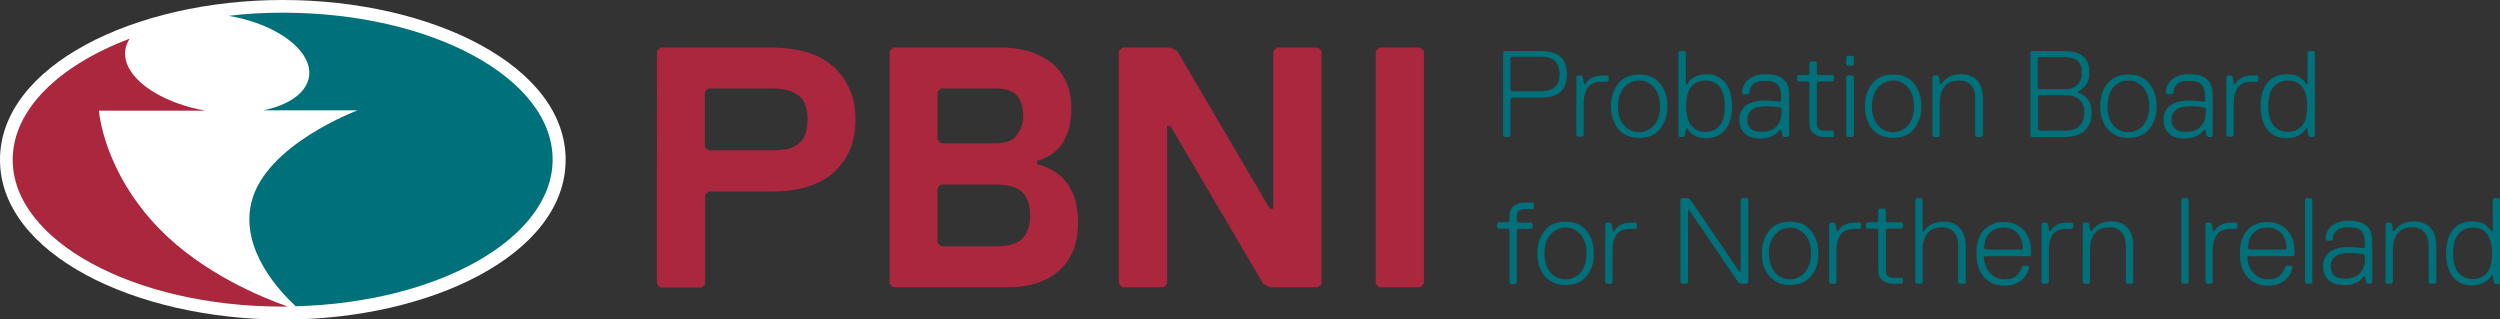 <?xml version="1.0" encoding="utf-8"?>
<!-- Generator: Adobe Illustrator 26.0.2, SVG Export Plug-In . SVG Version: 6.00 Build 0)  -->
<svg version="1.1" id="Layer_1" xmlns="http://www.w3.org/2000/svg" xmlns:xlink="http://www.w3.org/1999/xlink" x="0px" y="0px"
	 viewBox="0 0 788.5 100.7" style="enable-background:new 0 0 788.5 100.7;" xml:space="preserve">
<rect x="0" y="0" width="788.5" height="100.7" fill="#333333" stroke="none"/>
<style type="text/css">
	.st0{fill:#AA273D;}
	.st1{fill:#00717B;}
	.st2{fill:#FFFFFF;}
</style>
<g>
	<g>
		<path class="st0" d="M269.8,37.7c0,3.8-0.6,7.1-1.9,9.9c-1.3,2.8-3.1,5.2-5.3,7.1c-2.3,1.9-5,3.3-8.2,4.3
			c-3.2,0.9-6.7,1.4-10.4,1.4h-20.5l-1.1,1.1v28.1l-1.1,1.1h-13l-1.1-1.1V16.1l1.1-1.1h35.6c3.7,0,7.2,0.5,10.4,1.4
			c3.2,0.9,5.9,2.4,8.2,4.3c2.3,1.9,4,4.3,5.3,7.1C269.2,30.6,269.8,33.9,269.8,37.7z M254.7,37.7c0-3.7-1-6.3-3-7.7
			c-2-1.4-4.6-2.1-7.8-2.1h-20.5l-1.1,1.1v17.3l1.1,1.1h20.5c1.6,0,3-0.1,4.4-0.4c1.3-0.3,2.5-0.8,3.5-1.6c1-0.8,1.7-1.8,2.2-3
			C254.4,41.1,254.7,39.5,254.7,37.7z"/>
		<path class="st0" d="M340,70.1c0,3.8-0.6,7-1.8,9.6c-1.2,2.6-2.9,4.7-4.9,6.3c-2.1,1.6-4.4,2.8-7,3.5c-2.6,0.7-5.2,1.1-7.9,1.1
			h-36.7l-1.1-1.1V16.1l1.1-1.1h34.6c2.7,0,5.3,0.4,7.9,1.1c2.6,0.7,4.9,1.9,7,3.4c2.1,1.5,3.7,3.5,4.9,6c1.2,2.4,1.8,5.4,1.8,9
			c0,3.8-0.8,7.2-2.5,10.2c-1.7,2.9-4.5,5-8.3,6v1.1c4.3,1.1,7.6,3.2,9.7,6.3C338.9,61.1,340,65.1,340,70.1z M322.7,36.6
			c0-2.7-0.6-4.9-1.9-6.4c-1.3-1.5-3.5-2.3-6.7-2.3h-17.3l-1.1,1.1v15.1l1.1,1.1h17.3c3.2,0,5.5-0.9,6.7-2.7
			C322.1,40.7,322.7,38.7,322.7,36.6z M324.9,67.9c0-3.2-0.8-5.7-2.5-7.3c-1.7-1.6-4.4-2.4-8.3-2.4h-17.3l-1.1,1.1v17.3l1.1,1.1
			h17.3c3.9,0,6.7-0.8,8.3-2.4C324.1,73.6,324.9,71.1,324.9,67.9z"/>
		<path class="st0" d="M354,15h15.1l2.2,1.1l29.2,49.7h1.1V16.1l1.1-1.1h13l1.1,1.1v73.4l-1.1,1.1h-15.1l-2.2-1.1l-29.2-49.7h-1.1
			v49.7l-1.1,1.1h-13l-1.1-1.1V16.1L354,15z"/>
		<path class="st0" d="M448,90.6h-13l-1.1-1.1V16.1L435,15h13l1.1,1.1v73.4L448,90.6z"/>
	</g>
	<g>
		<path class="st1" d="M494.2,23.4c0,2.5-0.7,4.4-2,5.6c-1.4,1.2-3.5,1.8-6.5,1.8h-8.9l-0.4,0.4v11.6l-0.4,0.4h-1.5l-0.4-0.4V16.5
			l0.4-0.4h11.2c2.9,0,5.1,0.6,6.5,1.8C493.5,19,494.2,20.9,494.2,23.4z M491.9,23.4c0-1.1-0.2-1.9-0.4-2.6
			c-0.3-0.7-0.7-1.2-1.2-1.7c-0.5-0.4-1.1-0.7-1.8-0.9c-0.7-0.2-1.5-0.3-2.4-0.3h-9.3l-0.4,0.4v10.1l0.4,0.4h8.9
			c1,0,1.8-0.1,2.6-0.3c0.8-0.2,1.4-0.5,2-0.9c0.5-0.4,0.9-1,1.2-1.7C491.7,25.4,491.9,24.5,491.9,23.4z"/>
		<path class="st1" d="M507,23.8l0.4,0.4v1.2l-0.4,0.4H505c-1.9,0-3.3,0.6-4.2,1.8c-0.8,1.2-1.3,2.8-1.3,4.7v10.4l-0.4,0.4h-1.5
			l-0.4-0.4V24.2l0.4-0.4h1.2l0.4,0.4l0.4,2.3h0.4c0.6-1,1.4-1.7,2.3-2.1c0.9-0.4,2-0.6,3.1-0.6H507z"/>
		<path class="st1" d="M517,43.5c-1.3,0-2.4-0.2-3.5-0.6c-1.1-0.4-2-1.1-2.8-1.9c-0.8-0.8-1.4-1.9-1.9-3.2c-0.4-1.2-0.7-2.7-0.7-4.3
			c0-1.6,0.2-3.1,0.7-4.3c0.5-1.3,1.1-2.3,1.9-3.2c0.8-0.9,1.7-1.5,2.8-1.9c1.1-0.4,2.3-0.6,3.5-0.6c1.3,0,2.4,0.2,3.5,0.6
			c1.1,0.4,2,1.1,2.8,1.9c0.8,0.9,1.4,1.9,1.9,3.2c0.5,1.2,0.7,2.7,0.7,4.3c0,1.6-0.2,3.1-0.7,4.3c-0.5,1.2-1.1,2.3-1.9,3.2
			c-0.8,0.9-1.7,1.5-2.8,1.9C519.5,43.3,518.3,43.5,517,43.5z M517,25.4c-1,0-1.9,0.2-2.7,0.6c-0.8,0.4-1.5,0.9-2.1,1.6
			c-0.6,0.7-1,1.5-1.4,2.6c-0.3,1-0.5,2.1-0.5,3.4c0,1.3,0.2,2.4,0.5,3.4c0.3,1,0.8,1.9,1.4,2.5c0.6,0.7,1.3,1.2,2.1,1.6
			c0.8,0.4,1.7,0.6,2.7,0.6c1,0,1.8-0.2,2.6-0.6c0.8-0.4,1.5-0.9,2.1-1.6c0.6-0.7,1-1.5,1.4-2.5c0.3-1,0.5-2.1,0.5-3.4
			c0-1.3-0.2-2.4-0.5-3.4c-0.3-1-0.8-1.9-1.4-2.6c-0.6-0.7-1.3-1.2-2.1-1.6C518.9,25.5,518,25.4,517,25.4z"/>
		<path class="st1" d="M538.3,23.4c1.3,0,2.5,0.2,3.5,0.8c1,0.5,1.9,1.2,2.5,2.1c0.7,0.9,1.2,2,1.5,3.2c0.3,1.2,0.5,2.6,0.5,4
			c0,1.4-0.2,2.8-0.5,4c-0.3,1.2-0.8,2.3-1.5,3.2c-0.7,0.9-1.5,1.6-2.5,2.1c-1,0.5-2.2,0.8-3.5,0.8c-1.7,0-3.1-0.3-4.1-1
			c-1-0.6-1.7-1.4-2-2.1h-0.4l-0.4,2.3l-0.4,0.4h-1.2l-0.4-0.4V16.5l0.4-0.4h1.5l0.4,0.4v10.1h0.4c0.4-0.8,1-1.5,2-2.1
			C535.2,23.8,536.5,23.4,538.3,23.4z M537.9,25.4c-1.9,0-3.4,0.7-4.5,2c-1.1,1.3-1.6,3.4-1.6,6.1c0,2.7,0.6,4.8,1.6,6.1
			c1.1,1.3,2.6,2,4.5,2c1.9,0,3.4-0.7,4.5-2c1.1-1.3,1.6-3.4,1.6-6.1c0-2.7-0.6-4.8-1.6-6.1C541.3,26,539.8,25.4,537.9,25.4z"/>
		<path class="st1" d="M563.8,43.2h-1.2l-0.4-0.4l-0.4-1.9h-0.4c-0.2,0.3-0.5,0.6-0.8,0.9c-0.3,0.3-0.7,0.6-1.2,0.9
			c-0.5,0.3-1.1,0.5-1.7,0.7c-0.7,0.2-1.5,0.3-2.5,0.3c-2.2,0-3.8-0.5-4.9-1.6c-1.1-1-1.7-2.5-1.7-4.2c0-2.1,0.7-3.7,2.2-4.7
			c1.4-1,3.4-1.5,6-1.5c0.6,0,1.2,0,1.7,0.1c0.5,0,1,0.1,1.5,0.1c0.2,0,0.5,0.1,0.7,0.1c0.2,0,0.5,0.1,0.7,0.1l0.4-0.4v-1.2
			c0-1.7-0.4-3-1.1-3.8c-0.7-0.8-2-1.2-4-1.2c-1,0-1.8,0.1-2.4,0.3c-0.6,0.2-1.2,0.5-1.5,0.9c-0.4,0.4-0.7,0.8-0.8,1.2
			c-0.2,0.5-0.2,0.9-0.2,1.4l-0.4,0.4h-1.6l-0.4-0.4c0-0.8,0.2-1.5,0.5-2.2c0.3-0.7,0.7-1.3,1.4-1.9c0.6-0.5,1.4-1,2.3-1.3
			c0.9-0.3,2-0.5,3.3-0.5c1.4,0,2.6,0.2,3.6,0.5c1,0.3,1.7,0.8,2.3,1.4c0.6,0.6,0.9,1.3,1.2,2.2c0.2,0.9,0.3,1.8,0.3,2.9v12.4
			L563.8,43.2z M561.9,34.3l-0.4-0.4l-0.6-0.1c-0.2,0-0.4-0.1-0.7-0.1c-0.4-0.1-0.8-0.1-1.3-0.1c-0.5,0-1.1-0.1-1.6-0.1
			c-2.3,0-3.9,0.4-4.8,1.1c-0.9,0.8-1.4,1.8-1.4,3.1c0,1.2,0.3,2.1,1,2.8c0.7,0.7,1.9,1.1,3.6,1.1c1,0,2-0.2,2.8-0.5
			c0.8-0.3,1.4-0.8,1.9-1.3c0.5-0.6,0.9-1.2,1.1-1.9c0.2-0.7,0.4-1.4,0.4-2.1V34.3z"/>
		<path class="st1" d="M578.1,43.2h-2.7c-1.4,0-2.5-0.4-3.4-1.1c-0.9-0.7-1.3-1.8-1.3-3.2V26.1l-0.4-0.4h-3.1l-0.4-0.4v-1.2l0.4-0.4
			h3.1l0.4-0.4v-3.5l0.4-0.4h1.5l0.4,0.4v3.5l0.4,0.4h4.6l0.4,0.4v1.2l-0.4,0.4h-4.6l-0.4,0.4v12.8c0,1.6,0.8,2.3,2.3,2.3h2.7
			l0.4,0.4v1.2L578.1,43.2z"/>
		<path class="st1" d="M584.3,20.7h-1.6l-0.4-0.4V18l0.4-0.4h1.6l0.4,0.4v2.3L584.3,20.7z M584.3,43.2h-1.6l-0.4-0.4V24.2l0.4-0.4
			h1.6l0.4,0.4v18.6L584.3,43.2z"/>
		<path class="st1" d="M597.1,43.5c-1.3,0-2.4-0.2-3.5-0.6c-1.1-0.4-2-1.1-2.8-1.9c-0.8-0.8-1.4-1.9-1.9-3.2
			c-0.4-1.2-0.7-2.7-0.7-4.3c0-1.6,0.2-3.1,0.7-4.3c0.5-1.3,1.1-2.3,1.9-3.2c0.8-0.9,1.7-1.5,2.8-1.9c1.1-0.4,2.3-0.6,3.5-0.6
			c1.3,0,2.4,0.2,3.5,0.6c1.1,0.4,2,1.1,2.8,1.9c0.8,0.9,1.4,1.9,1.9,3.2c0.5,1.2,0.7,2.7,0.7,4.3c0,1.6-0.2,3.1-0.7,4.3
			c-0.5,1.2-1.1,2.3-1.9,3.2c-0.8,0.9-1.7,1.5-2.8,1.9C599.5,43.3,598.3,43.5,597.1,43.5z M597.1,25.4c-1,0-1.9,0.2-2.7,0.6
			c-0.8,0.4-1.5,0.9-2.1,1.6c-0.6,0.7-1,1.5-1.4,2.6c-0.3,1-0.5,2.1-0.5,3.4c0,1.3,0.2,2.4,0.5,3.4c0.3,1,0.8,1.9,1.4,2.5
			c0.6,0.7,1.3,1.2,2.1,1.6c0.8,0.4,1.7,0.6,2.7,0.6c0.9,0,1.8-0.2,2.6-0.6c0.8-0.4,1.5-0.9,2.1-1.6c0.6-0.7,1-1.5,1.4-2.5
			c0.3-1,0.5-2.1,0.5-3.4c0-1.3-0.2-2.4-0.5-3.4c-0.3-1-0.8-1.9-1.4-2.6c-0.6-0.7-1.3-1.2-2.1-1.6C598.9,25.5,598,25.4,597.1,25.4z"
			/>
		<path class="st1" d="M624.9,43.2h-1.5l-0.4-0.4V31.2c0-1.9-0.4-3.4-1.3-4.3c-0.9-1-2.1-1.5-3.7-1.5c-2.1,0-3.7,0.6-4.7,1.9
			c-1,1.3-1.5,2.9-1.5,5.1v10.4l-0.4,0.4h-1.5l-0.4-0.4V24.2l0.4-0.4h1.2l0.4,0.4l0.4,2.3h0.4c0.6-1,1.4-1.7,2.5-2.3
			c1.1-0.5,2.3-0.8,3.7-0.8c2.2,0,3.9,0.6,5.1,1.9c1.2,1.3,1.8,3.2,1.8,5.8v11.6L624.9,43.2z"/>
		<path class="st1" d="M659.7,35.4c0,1.4-0.2,2.7-0.7,3.7c-0.5,1-1.1,1.8-1.8,2.4c-0.8,0.6-1.7,1-2.7,1.3c-1,0.3-2.1,0.4-3.3,0.4
			h-10.4l-0.4-0.4V16.5l0.4-0.4h10.1c1.2,0,2.2,0.1,3.2,0.3c1,0.2,1.8,0.6,2.6,1.1c0.7,0.5,1.3,1.2,1.7,2.1c0.4,0.9,0.6,2,0.6,3.4
			c0,2.7-1.2,4.6-3.5,5.8v0.4c1.2,0.4,2.2,1.1,3,2.1C659.3,32.3,659.7,33.7,659.7,35.4z M656.6,23c0-1.8-0.4-3-1.3-3.8
			c-0.9-0.8-2.4-1.2-4.5-1.2h-7.7l-0.4,0.4v9.3l0.4,0.4h8.1c1.8,0,3.1-0.4,4-1.4C656.1,25.8,656.6,24.6,656.6,23z M657.4,35.4
			c0-1.8-0.6-3.1-1.6-4c-1.1-0.9-2.6-1.4-4.5-1.4h-8.1l-0.4,0.4v10.4l0.4,0.4h8.1c2.1,0,3.7-0.5,4.7-1.6
			C656.9,38.6,657.4,37.2,657.4,35.4z"/>
		<path class="st1" d="M671.3,43.5c-1.3,0-2.4-0.2-3.5-0.6c-1.1-0.4-2-1.1-2.8-1.9c-0.8-0.8-1.4-1.9-1.9-3.2
			c-0.5-1.2-0.7-2.7-0.7-4.3c0-1.6,0.2-3.1,0.7-4.3c0.4-1.3,1.1-2.3,1.9-3.2c0.8-0.9,1.7-1.5,2.8-1.9c1.1-0.4,2.3-0.6,3.5-0.6
			c1.3,0,2.4,0.2,3.5,0.6c1.1,0.4,2,1.1,2.8,1.9c0.8,0.9,1.4,1.9,1.9,3.2c0.5,1.2,0.7,2.7,0.7,4.3c0,1.6-0.2,3.1-0.7,4.3
			c-0.4,1.2-1.1,2.3-1.9,3.2c-0.8,0.9-1.7,1.5-2.8,1.9C673.7,43.3,672.6,43.5,671.3,43.5z M671.3,25.4c-1,0-1.9,0.2-2.7,0.6
			c-0.8,0.4-1.5,0.9-2.1,1.6c-0.6,0.7-1,1.5-1.3,2.6c-0.3,1-0.5,2.1-0.5,3.4c0,1.3,0.2,2.4,0.5,3.4c0.3,1,0.8,1.9,1.3,2.5
			c0.6,0.7,1.3,1.2,2.1,1.6c0.8,0.4,1.7,0.6,2.7,0.6c1,0,1.8-0.2,2.6-0.6c0.8-0.4,1.5-0.9,2.1-1.6c0.6-0.7,1-1.5,1.4-2.5
			c0.3-1,0.5-2.1,0.5-3.4c0-1.3-0.2-2.4-0.5-3.4c-0.3-1-0.8-1.9-1.4-2.6c-0.6-0.7-1.3-1.2-2.1-1.6C673.1,25.5,672.2,25.4,671.3,25.4
			z"/>
		<path class="st1" d="M697.6,43.2h-1.2l-0.4-0.4l-0.4-1.9h-0.4c-0.2,0.3-0.5,0.6-0.8,0.9c-0.3,0.3-0.7,0.6-1.2,0.9
			c-0.5,0.3-1.1,0.5-1.7,0.7c-0.7,0.2-1.5,0.3-2.5,0.3c-2.2,0-3.8-0.5-4.9-1.6c-1.1-1-1.7-2.5-1.7-4.2c0-2.1,0.7-3.7,2.2-4.7
			c1.4-1,3.4-1.5,5.9-1.5c0.6,0,1.2,0,1.7,0.1c0.5,0,1,0.1,1.5,0.1c0.3,0,0.5,0.1,0.7,0.1c0.2,0,0.5,0.1,0.7,0.1l0.4-0.4v-1.2
			c0-1.7-0.4-3-1.1-3.8c-0.7-0.8-2-1.2-4-1.2c-1,0-1.8,0.1-2.4,0.3c-0.6,0.2-1.2,0.5-1.5,0.9c-0.4,0.4-0.7,0.8-0.8,1.2
			c-0.2,0.5-0.2,0.9-0.2,1.4l-0.4,0.4h-1.6l-0.4-0.4c0-0.8,0.1-1.5,0.4-2.2c0.3-0.7,0.8-1.3,1.4-1.9c0.6-0.5,1.4-1,2.3-1.3
			c0.9-0.3,2-0.5,3.3-0.5c1.4,0,2.6,0.2,3.6,0.5c1,0.3,1.7,0.8,2.3,1.4c0.6,0.6,0.9,1.3,1.2,2.2c0.2,0.9,0.3,1.8,0.3,2.9v12.4
			L697.6,43.2z M695.7,34.3l-0.4-0.4l-0.6-0.1c-0.2,0-0.4-0.1-0.7-0.1c-0.4-0.1-0.8-0.1-1.3-0.1c-0.5,0-1.1-0.1-1.6-0.1
			c-2.3,0-3.9,0.4-4.8,1.1c-0.9,0.8-1.4,1.8-1.4,3.1c0,1.2,0.3,2.1,1,2.8c0.7,0.7,1.9,1.1,3.6,1.1c1,0,2-0.2,2.8-0.5
			c0.8-0.3,1.4-0.8,1.9-1.3c0.5-0.6,0.9-1.2,1.1-1.9c0.2-0.7,0.4-1.4,0.4-2.1V34.3z"/>
		<path class="st1" d="M711.9,23.8l0.4,0.4v1.2l-0.4,0.4H710c-1.9,0-3.3,0.6-4.2,1.8c-0.8,1.2-1.3,2.8-1.3,4.7v10.4l-0.4,0.4h-1.5
			l-0.4-0.4V24.2l0.4-0.4h1.2l0.4,0.4l0.4,2.3h0.4c0.6-1,1.4-1.7,2.3-2.1c0.9-0.4,2-0.6,3.1-0.6H711.9z"/>
		<path class="st1" d="M721.2,23.4c1.7,0,3.1,0.3,4.1,1c1,0.6,1.7,1.4,2.1,2.1h0.4V16.5l0.4-0.4h1.5l0.4,0.4v26.3l-0.4,0.4h-1.2
			l-0.4-0.4l-0.4-2.3h-0.4c-0.4,0.8-1.1,1.5-2.1,2.1c-1,0.6-2.4,1-4.1,1c-1.4,0-2.6-0.3-3.6-0.8c-1-0.5-1.9-1.2-2.5-2.1
			c-0.7-0.9-1.2-2-1.5-3.2c-0.3-1.2-0.5-2.6-0.5-4c0-1.4,0.2-2.8,0.5-4c0.3-1.2,0.9-2.3,1.5-3.2c0.7-0.9,1.5-1.6,2.5-2.1
			C718.6,23.7,719.8,23.4,721.2,23.4z M721.6,25.4c-1.9,0-3.4,0.7-4.5,2c-1.1,1.3-1.7,3.4-1.7,6.1c0,2.7,0.6,4.8,1.7,6.1
			c1.1,1.3,2.6,2,4.5,2s3.5-0.7,4.5-2c1.1-1.3,1.6-3.4,1.6-6.1c0-2.7-0.5-4.8-1.6-6.1C725,26,723.5,25.4,721.6,25.4z"/>
		<path class="st1" d="M483.8,64.4v1.2l-0.4,0.4h-2.7c-1.5,0-2.3,0.8-2.3,2.3v1.5l0.4,0.4h4.2l0.4,0.4v1.2l-0.4,0.4h-4.2l-0.4,0.4
			v16.6l-0.4,0.4h-1.5l-0.4-0.4V72.5l-0.4-0.4h-3.1l-0.4-0.4v-1.2l0.4-0.4h3.1l0.4-0.4v-1.5c0-1.4,0.4-2.4,1.3-3.2
			c0.9-0.7,2-1.1,3.4-1.1h2.7L483.8,64.4z"/>
		<path class="st1" d="M493.8,89.9c-1.3,0-2.4-0.2-3.5-0.6c-1.1-0.4-2-1.1-2.8-1.9c-0.8-0.8-1.4-1.9-1.9-3.1
			c-0.5-1.3-0.7-2.7-0.7-4.4c0-1.7,0.2-3.1,0.7-4.3c0.5-1.3,1.1-2.3,1.9-3.2c0.8-0.9,1.7-1.5,2.8-1.9c1.1-0.4,2.3-0.6,3.5-0.6
			c1.3,0,2.4,0.2,3.5,0.6c1.1,0.4,2,1.1,2.8,1.9c0.8,0.8,1.4,1.9,1.9,3.2c0.4,1.3,0.7,2.7,0.7,4.3c0,1.7-0.2,3.1-0.7,4.4
			c-0.5,1.2-1.1,2.3-1.9,3.1c-0.8,0.9-1.7,1.5-2.8,1.9C496.3,89.7,495.1,89.9,493.8,89.9z M493.8,71.8c-1,0-1.9,0.2-2.7,0.6
			c-0.8,0.4-1.5,0.9-2.1,1.6c-0.6,0.7-1,1.5-1.4,2.5c-0.3,1-0.5,2.1-0.5,3.4c0,1.3,0.2,2.4,0.5,3.4c0.3,1,0.8,1.9,1.4,2.6
			c0.6,0.7,1.3,1.2,2.1,1.6c0.8,0.4,1.7,0.6,2.7,0.6c1,0,1.8-0.2,2.7-0.6c0.8-0.4,1.5-0.9,2.1-1.6c0.6-0.7,1-1.6,1.3-2.6
			c0.3-1,0.5-2.1,0.5-3.4c0-1.3-0.2-2.4-0.5-3.4c-0.3-1-0.8-1.9-1.3-2.5c-0.6-0.7-1.3-1.2-2.1-1.6C495.7,71.9,494.8,71.8,493.8,71.8
			z"/>
		<path class="st1" d="M515.9,70.2l0.4,0.4v1.2l-0.4,0.4h-1.9c-1.9,0-3.3,0.6-4.2,1.8c-0.8,1.2-1.2,2.8-1.2,4.7v10.4l-0.4,0.4h-1.5
			l-0.4-0.4V70.6l0.4-0.4h1.2l0.4,0.4l0.4,2.3h0.4c0.6-1,1.4-1.7,2.3-2.1c0.9-0.4,2-0.6,3.1-0.6H515.9z"/>
		<path class="st1" d="M551,89.5h-1.9l-0.8-0.4l-15.5-22.8h-0.4v22.8l-0.4,0.4h-1.6l-0.4-0.4V62.9l0.4-0.4h1.9l0.8,0.4l15.5,22.8
			h0.4V62.9l0.4-0.4h1.6l0.4,0.4v26.3L551,89.5z"/>
		<path class="st1" d="M564.6,89.9c-1.3,0-2.4-0.2-3.5-0.6c-1.1-0.4-2-1.1-2.8-1.9c-0.8-0.8-1.4-1.9-1.9-3.1
			c-0.5-1.3-0.7-2.7-0.7-4.4c0-1.7,0.2-3.1,0.7-4.3c0.4-1.3,1.1-2.3,1.9-3.2c0.8-0.9,1.7-1.5,2.8-1.9c1.1-0.4,2.3-0.6,3.5-0.6
			c1.3,0,2.4,0.2,3.5,0.6c1.1,0.4,2,1.1,2.8,1.9c0.8,0.8,1.4,1.9,1.9,3.2c0.5,1.3,0.7,2.7,0.7,4.3c0,1.7-0.2,3.1-0.7,4.4
			c-0.4,1.2-1.1,2.3-1.9,3.1c-0.8,0.9-1.7,1.5-2.8,1.9C567,89.7,565.8,89.9,564.6,89.9z M564.6,71.8c-1,0-1.9,0.2-2.7,0.6
			c-0.8,0.4-1.5,0.9-2.1,1.6c-0.6,0.7-1,1.5-1.4,2.5c-0.3,1-0.5,2.1-0.5,3.4c0,1.3,0.2,2.4,0.5,3.4c0.3,1,0.8,1.9,1.4,2.6
			c0.6,0.7,1.3,1.2,2.1,1.6c0.8,0.4,1.7,0.6,2.7,0.6c0.9,0,1.8-0.2,2.6-0.6c0.8-0.4,1.5-0.9,2.1-1.6c0.6-0.7,1-1.6,1.4-2.6
			c0.3-1,0.5-2.1,0.5-3.4c0-1.3-0.2-2.4-0.5-3.4c-0.3-1-0.8-1.9-1.4-2.5c-0.6-0.7-1.3-1.2-2.1-1.6C566.4,71.9,565.5,71.8,564.6,71.8
			z"/>
		<path class="st1" d="M586.6,70.2l0.4,0.4v1.2l-0.4,0.4h-1.9c-1.9,0-3.3,0.6-4.2,1.8c-0.8,1.2-1.3,2.8-1.3,4.7v10.4l-0.4,0.4h-1.5
			l-0.4-0.4V70.6l0.4-0.4h1.2l0.4,0.4l0.4,2.3h0.4c0.6-1,1.4-1.7,2.3-2.1c0.9-0.4,2-0.6,3.1-0.6H586.6z"/>
		<path class="st1" d="M599.8,89.5h-2.7c-1.4,0-2.5-0.4-3.4-1.1c-0.9-0.7-1.3-1.8-1.3-3.2V72.5l-0.4-0.4h-3.1l-0.4-0.4v-1.2l0.4-0.4
			h3.1l0.4-0.4v-3.5l0.4-0.4h1.6l0.4,0.4v3.5l0.4,0.4h4.6l0.4,0.4v1.2l-0.4,0.4h-4.6l-0.4,0.4v12.8c0,1.6,0.8,2.3,2.3,2.3h2.7
			l0.4,0.4v1.2L599.8,89.5z"/>
		<path class="st1" d="M619.5,89.5h-1.5l-0.4-0.4V77.6c0-1.9-0.4-3.4-1.3-4.4c-0.9-1-2.1-1.5-3.7-1.5c-2.1,0-3.7,0.6-4.7,1.9
			c-1,1.3-1.5,2.9-1.5,5.1v10.4l-0.4,0.4h-1.5l-0.4-0.4V62.9l0.4-0.4h1.5l0.4,0.4v10.1h0.4c0.6-1,1.4-1.7,2.5-2.3
			c1.1-0.5,2.3-0.8,3.7-0.8c2.2,0,3.9,0.7,5.1,2c1.2,1.3,1.9,3.2,1.9,5.8v11.6L619.5,89.5z"/>
		<path class="st1" d="M626.1,80.6l-0.4,0.4c0,0.6,0.1,1.3,0.3,2.1c0.2,0.8,0.6,1.6,1.1,2.3c0.5,0.7,1.2,1.4,2,1.9
			c0.8,0.5,1.9,0.8,3.2,0.8c1.5,0,2.7-0.3,3.6-1.1c0.8-0.7,1.5-1.7,1.8-2.8l0.4-0.4h1.5l0.4,0.4c-0.1,0.6-0.3,1.2-0.6,1.9
			c-0.3,0.7-0.8,1.3-1.4,1.9c-0.6,0.6-1.4,1.1-2.3,1.5c-0.9,0.4-2.1,0.6-3.4,0.6c-1.5,0-2.9-0.3-4-0.8c-1.1-0.5-2-1.3-2.8-2.2
			c-0.7-0.9-1.3-2-1.6-3.2c-0.4-1.2-0.5-2.5-0.5-3.9v-0.8c0-1.3,0.2-2.6,0.6-3.7c0.4-1.1,0.9-2.1,1.7-2.9c0.7-0.8,1.6-1.5,2.7-1.9
			c1-0.5,2.2-0.7,3.6-0.7c1.3,0,2.5,0.2,3.6,0.7c1.1,0.5,2,1.1,2.7,1.9c0.7,0.8,1.3,1.8,1.7,2.9c0.4,1.1,0.6,2.4,0.6,3.7v1.2
			l-0.4,0.4H626.1z M638,78.3c0-0.7-0.1-1.4-0.3-2.2c-0.2-0.8-0.6-1.5-1-2.1c-0.5-0.7-1.1-1.2-1.9-1.6c-0.8-0.4-1.8-0.6-2.9-0.6
			c-1.2,0-2.1,0.2-2.9,0.6c-0.8,0.4-1.4,1-1.9,1.6c-0.5,0.7-0.8,1.4-1,2.1c-0.2,0.8-0.3,1.5-0.3,2.2l0.4,0.4h11.6L638,78.3z"/>
		<path class="st1" d="M653.5,70.2l0.4,0.4v1.2l-0.4,0.4h-1.9c-1.9,0-3.3,0.6-4.2,1.8c-0.8,1.2-1.2,2.8-1.2,4.7v10.4l-0.4,0.4h-1.5
			l-0.4-0.4V70.6l0.4-0.4h1.2l0.4,0.4l0.4,2.3h0.4c0.6-1,1.4-1.7,2.3-2.1c0.9-0.4,2-0.6,3.1-0.6H653.5z"/>
		<path class="st1" d="M672.5,89.5h-1.6l-0.4-0.4V77.6c0-1.9-0.5-3.4-1.4-4.4c-0.9-1-2.1-1.5-3.7-1.5c-2.1,0-3.7,0.6-4.7,1.9
			c-1,1.3-1.5,2.9-1.5,5.1v10.4l-0.4,0.4h-1.5l-0.4-0.4V70.6l0.4-0.4h1.2l0.4,0.4l0.4,2.3h0.4c0.6-1,1.4-1.7,2.5-2.3
			c1.1-0.5,2.3-0.8,3.7-0.8c2.2,0,3.9,0.7,5.1,2c1.2,1.3,1.8,3.2,1.8,5.8v11.6L672.5,89.5z"/>
		<path class="st1" d="M689.9,89.5h-1.5l-0.4-0.4V62.9l0.4-0.4h1.5l0.4,0.4v26.3L689.9,89.5z"/>
		<path class="st1" d="M705.3,70.2l0.4,0.4v1.2l-0.4,0.4h-1.9c-1.9,0-3.3,0.6-4.2,1.8c-0.8,1.2-1.3,2.8-1.3,4.7v10.4l-0.4,0.4H696
			l-0.4-0.4V70.6l0.4-0.4h1.2l0.4,0.4l0.4,2.3h0.4c0.6-1,1.4-1.7,2.3-2.1c0.9-0.4,2-0.6,3.1-0.6H705.3z"/>
		<path class="st1" d="M709.2,80.6l-0.4,0.4c0,0.6,0.1,1.3,0.3,2.1c0.2,0.8,0.6,1.6,1.1,2.3c0.5,0.7,1.2,1.4,2,1.9
			c0.8,0.5,1.9,0.8,3.2,0.8c1.5,0,2.7-0.3,3.6-1.1c0.8-0.7,1.5-1.7,1.8-2.8l0.4-0.4h1.5l0.4,0.4c-0.1,0.6-0.3,1.2-0.6,1.9
			c-0.3,0.7-0.8,1.3-1.4,1.9c-0.6,0.6-1.4,1.1-2.3,1.5c-0.9,0.4-2.1,0.6-3.4,0.6c-1.6,0-2.9-0.3-4-0.8c-1.1-0.5-2-1.3-2.8-2.2
			c-0.7-0.9-1.3-2-1.6-3.2c-0.4-1.2-0.5-2.5-0.5-3.9v-0.8c0-1.3,0.2-2.6,0.6-3.7c0.4-1.1,0.9-2.1,1.7-2.9c0.7-0.8,1.6-1.5,2.7-1.9
			c1-0.5,2.2-0.7,3.6-0.7c1.3,0,2.5,0.2,3.6,0.7c1.1,0.5,2,1.1,2.7,1.9c0.7,0.8,1.3,1.8,1.7,2.9c0.4,1.1,0.6,2.4,0.6,3.7v1.2
			l-0.4,0.4H709.2z M721.2,78.3c0-0.7-0.1-1.4-0.3-2.2c-0.2-0.8-0.6-1.5-1-2.1c-0.5-0.7-1.1-1.2-1.9-1.6c-0.8-0.4-1.8-0.6-2.9-0.6
			c-1.2,0-2.1,0.2-2.9,0.6c-0.8,0.4-1.4,1-1.9,1.6c-0.5,0.7-0.8,1.4-1,2.1c-0.2,0.8-0.3,1.5-0.3,2.2l0.4,0.4h11.6L721.2,78.3z"/>
		<path class="st1" d="M728.9,89.5h-1.5l-0.4-0.4V62.9l0.4-0.4h1.5l0.4,0.4v26.3L728.9,89.5z"/>
		<path class="st1" d="M747.9,89.5h-1.2l-0.4-0.4l-0.4-1.9h-0.4c-0.2,0.3-0.5,0.6-0.8,0.9c-0.3,0.3-0.7,0.6-1.2,0.9
			c-0.5,0.3-1.1,0.5-1.7,0.7c-0.7,0.2-1.5,0.2-2.5,0.2c-2.2,0-3.8-0.5-4.9-1.6c-1.1-1-1.7-2.5-1.7-4.2c0-2.1,0.7-3.7,2.2-4.7
			c1.4-1,3.4-1.5,6-1.5c0.6,0,1.2,0,1.7,0.1c0.5,0,1,0.1,1.5,0.1c0.3,0.1,0.5,0.1,0.7,0.1c0.2,0,0.5,0.1,0.7,0.1l0.4-0.4v-1.2
			c0-1.7-0.4-3-1.1-3.8c-0.7-0.8-2-1.2-4-1.2c-1,0-1.8,0.1-2.4,0.3c-0.7,0.2-1.2,0.5-1.6,0.9c-0.4,0.4-0.7,0.8-0.8,1.2
			c-0.2,0.5-0.2,0.9-0.2,1.4l-0.4,0.4h-1.5l-0.4-0.4c0-0.8,0.1-1.5,0.4-2.2c0.3-0.7,0.7-1.3,1.3-1.9c0.6-0.5,1.4-1,2.3-1.3
			c0.9-0.3,2-0.5,3.3-0.5c1.4,0,2.6,0.2,3.6,0.5c1,0.3,1.7,0.8,2.3,1.4c0.6,0.6,1,1.4,1.2,2.2c0.2,0.9,0.3,1.8,0.3,2.9v12.4
			L747.9,89.5z M745.9,80.6l-0.4-0.4l-0.6-0.1c-0.2,0-0.4-0.1-0.7-0.1c-0.4-0.1-0.8-0.1-1.3-0.1c-0.5,0-1.1-0.1-1.6-0.1
			c-2.3,0-3.9,0.4-4.8,1.1c-0.9,0.8-1.4,1.8-1.4,3.1c0,1.2,0.3,2.1,1,2.8c0.7,0.7,1.9,1.1,3.6,1.1c1.1,0,2-0.2,2.8-0.5
			c0.8-0.3,1.4-0.8,1.9-1.3c0.5-0.6,0.9-1.2,1.1-1.9c0.2-0.7,0.4-1.4,0.4-2V80.6z"/>
		<path class="st1" d="M768,89.5h-1.6l-0.4-0.4V77.6c0-1.9-0.5-3.4-1.4-4.4c-0.9-1-2.1-1.5-3.7-1.5c-2.1,0-3.7,0.6-4.7,1.9
			c-1,1.3-1.5,2.9-1.5,5.1v10.4l-0.4,0.4h-1.5l-0.4-0.4V70.6l0.4-0.4h1.2l0.4,0.4l0.4,2.3h0.4c0.6-1,1.4-1.7,2.5-2.3
			c1.1-0.5,2.3-0.8,3.7-0.8c2.2,0,3.9,0.7,5.1,2c1.2,1.3,1.9,3.2,1.9,5.8v11.6L768,89.5z"/>
		<path class="st1" d="M779.6,69.8c1.7,0,3.1,0.3,4.1,1c1,0.7,1.7,1.4,2.1,2.1h0.4V62.9l0.4-0.4h1.6l0.4,0.4v26.3l-0.4,0.4h-1.2
			l-0.4-0.4l-0.4-2.3h-0.4c-0.4,0.8-1.1,1.5-2.1,2.1c-1,0.6-2.4,1-4.1,1c-1.4,0-2.5-0.2-3.6-0.8c-1-0.5-1.9-1.2-2.5-2.1
			c-0.7-0.9-1.2-1.9-1.5-3.2c-0.3-1.2-0.5-2.6-0.5-4c0-1.4,0.2-2.8,0.5-4c0.3-1.2,0.8-2.3,1.5-3.2c0.7-0.9,1.5-1.6,2.5-2.1
			C777,70.1,778.2,69.8,779.6,69.8z M779.9,71.8c-1.9,0-3.4,0.7-4.5,2c-1.1,1.3-1.7,3.4-1.7,6.1c0,2.7,0.6,4.8,1.7,6.1
			c1.1,1.3,2.6,2,4.5,2c1.9,0,3.5-0.7,4.5-2c1.1-1.3,1.6-3.4,1.6-6.1c0-2.7-0.6-4.8-1.6-6.1C783.4,72.4,781.9,71.8,779.9,71.8z"/>
	</g>
	<g>
		<path class="st2" d="M89.2,0c46.8,0,89.2,20.7,89.2,50.4s-42.4,50.4-89.2,50.4C42.4,100.7,0,80,0,50.4S42.4,0,89.2,0L89.2,0z"/>
		<path class="st0" d="M4,50.4c0-15.8,14.6-29.8,36.9-38.2c-1.5,2.3-1.9,4.9-0.9,7.8c2.5,6.9,12.8,12.8,24.8,14.9H31.2
			c0,0,1.3,19.1,19.2,37.4c13.7,14,32.4,21.6,40.4,24.4l-1.7,0C42.2,96.7,4,75.9,4,50.4L4,50.4z"/>
		<path class="st1" d="M72.1,5C77.6,4.3,83.3,4,89.2,4c47,0,85.1,20.7,85.1,46.3c0,24.8-35.9,45.1-81,46.3
			c-4.6-4.2-17.7-17.7-14-32.8c4.4-18.2,33.5-29,33.5-29H83c10.5-2.1,16.5-8,14-14.9C94.5,13,84.2,7,72.1,5L72.1,5z"/>
	</g>
</g>
</svg>
